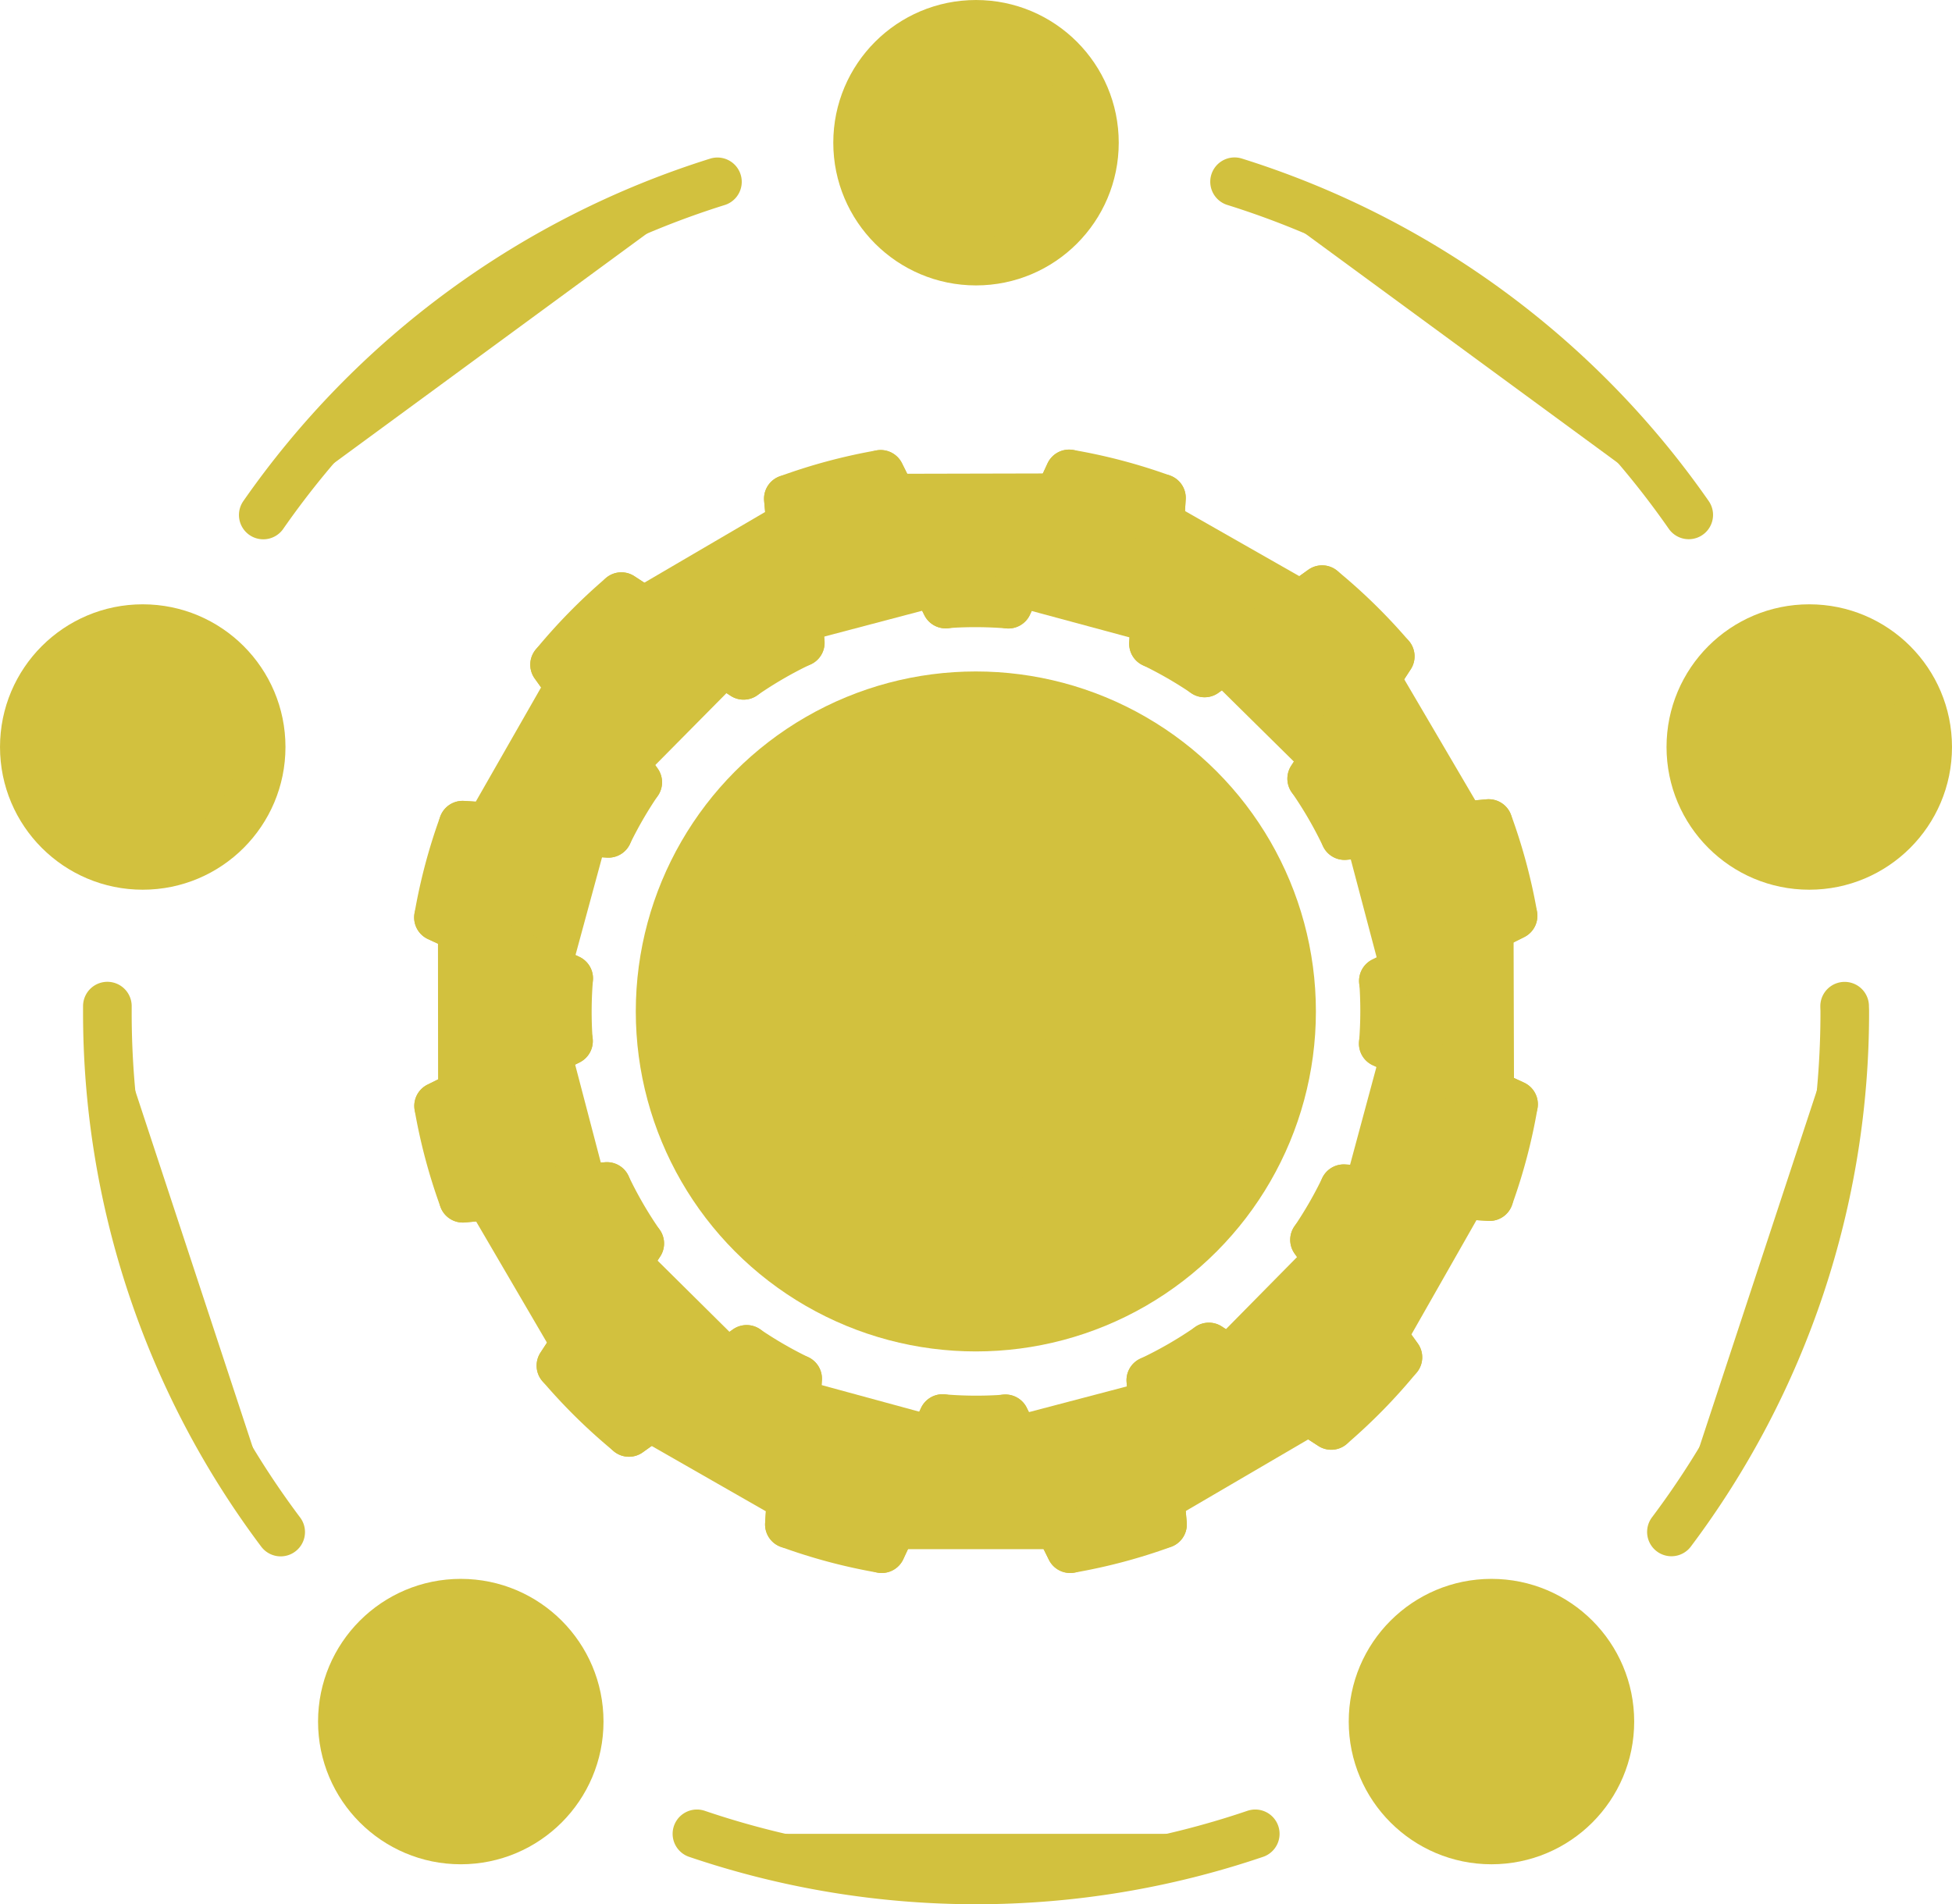 <svg xmlns="http://www.w3.org/2000/svg" width="82.011" height="80.018" viewBox="0 0 82.011 80.018"><defs><style>.cls-1,.cls-2,.cls-3{fill:#d2c13e;stroke-linecap:round;stroke-linejoin:round;}.cls-1,.cls-3{stroke:#d2c13e;}.cls-1{stroke-width:2px;}.cls-2{stroke:#d2c13e;stroke-width:2.043px;}.cls-3{stroke-width:1.993px;}</style></defs><g id="Layer_2" data-name="Layer 2"><g id="Layer_1-2" data-name="Layer 1"><circle class="cls-1" cx="40.999" cy="42.503" r="13.287"/><path class="cls-1" d="M37,19.911l2.733,5.494c.1-.007.2-.019.3-.025a17.419,17.419,0,0,1,2.333.03l2.552-5.517"/><path class="cls-1" d="M39.73,25.405,37,19.911a22.848,22.848,0,0,0-3.9,1.045l.546,6.054"/><path class="cls-1" d="M48.818,20.923l-.377,6.127a17.177,17.177,0,0,1,2.168,1.25l4.938-3.543"/><path class="cls-1" d="M48.441,27.05l.377-6.127a22.793,22.793,0,0,0-3.9-1.03L42.365,25.41"/><path class="cls-1" d="M31.241,28.4,26.106,25.05a23.174,23.174,0,0,0-2.827,2.881l3.536,4.942"/><path class="cls-1" d="M26.106,25.05,31.241,28.4a17.14,17.14,0,0,1,2.4-1.391L33.1,20.956"/><path class="cls-1" d="M56.456,49.931l6.127.374a22.707,22.707,0,0,0,1.028-3.9l-5.518-2.549"/><path class="cls-1" d="M19.436,34.654l6.126.386a17.307,17.307,0,0,1,1.253-2.167l-3.536-4.942"/><path class="cls-1" d="M55.088,32.721l3.343-5.14a23.1,23.1,0,0,0-2.884-2.824L50.609,28.3"/><path class="cls-1" d="M63.589,38.484,58.1,41.219c.008.1.02.207.026.312a17.44,17.44,0,0,1-.029,2.323L63.611,46.4"/><path class="cls-1" d="M58.1,41.219l5.493-2.735a22.827,22.827,0,0,0-1.047-3.9l-6.054.549"/><path class="cls-1" d="M58.431,27.581l-3.343,5.14a17.147,17.147,0,0,1,1.4,2.414l6.054-.549"/><path class="cls-1" d="M50.789,56.581l5.141,3.34a23.036,23.036,0,0,0,2.823-2.885L55.207,52.1"/><path class="cls-1" d="M44.963,65.1l-2.722-5.5c-.091.007-.179.017-.27.022a17.1,17.1,0,0,1-2.366-.032L37.043,65.1"/><path class="cls-1" d="M42.241,59.6l2.722,5.5a22.763,22.763,0,0,0,3.9-1.038L48.329,58"/><path class="cls-1" d="M55.93,59.921l-5.141-3.34A17.182,17.182,0,0,1,48.329,58l.534,6.055"/><path class="cls-1" d="M62.583,50.305l-6.127-.374A17.182,17.182,0,0,1,55.207,52.1l3.546,4.936"/><path class="cls-1" d="M33.533,57.936l-.389,6.125a22.767,22.767,0,0,0,3.9,1.039L39.6,59.588"/><path class="cls-1" d="M18.407,46.474l5.5-2.726c-.007-.093-.018-.185-.023-.278a17.282,17.282,0,0,1,.031-2.357L18.4,38.554"/><path class="cls-1" d="M25.562,35.04l-6.126-.386a22.8,22.8,0,0,0-1.036,3.9l5.513,2.559"/><path class="cls-1" d="M23.905,43.748l-5.5,2.726a22.848,22.848,0,0,0,1.04,3.9l6.055-.537"/><path class="cls-1" d="M26.9,52.253l-3.353,5.133a23.036,23.036,0,0,0,2.879,2.829l4.944-3.533"/><path class="cls-1" d="M33.144,64.061l.389-6.125a17.3,17.3,0,0,1-2.166-1.254l-4.944,3.533"/><path class="cls-1" d="M23.544,57.386,26.9,52.253A17.109,17.109,0,0,1,25.5,49.836l-6.055.537"/><polyline class="cls-1" points="27.777 42.266 35.667 42.266 38.656 35.833 42.072 49.024 45.915 42.212 53.709 42.212"/></g><g id="Isolation_Mode" data-name="Isolation Mode"><path class="cls-2" d="M70.95,21.637a36.565,36.565,0,0,0-19.081-14"/><path class="cls-2" d="M70.223,64.375A36.342,36.342,0,0,0,77.506,42.5c0-.073-.006-.145-.006-.218"/><path class="cls-2" d="M29.281,77.061a36.468,36.468,0,0,0,23.457,0"/><path class="cls-2" d="M4.511,42.279c0,.073,0,.145,0,.218A36.338,36.338,0,0,0,11.792,64.38"/><path class="cls-2" d="M30.142,7.641a36.565,36.565,0,0,0-19.081,14"/><circle class="cls-3" cx="41.006" cy="5.997" r="5"/><circle class="cls-3" cx="5.997" cy="31.391" r="5"/><circle class="cls-3" cx="76.014" cy="31.391" r="5"/><circle class="cls-3" cx="62.662" cy="72.344" r="5"/><circle class="cls-3" cx="19.359" cy="72.344" r="5"/></g></g></svg>